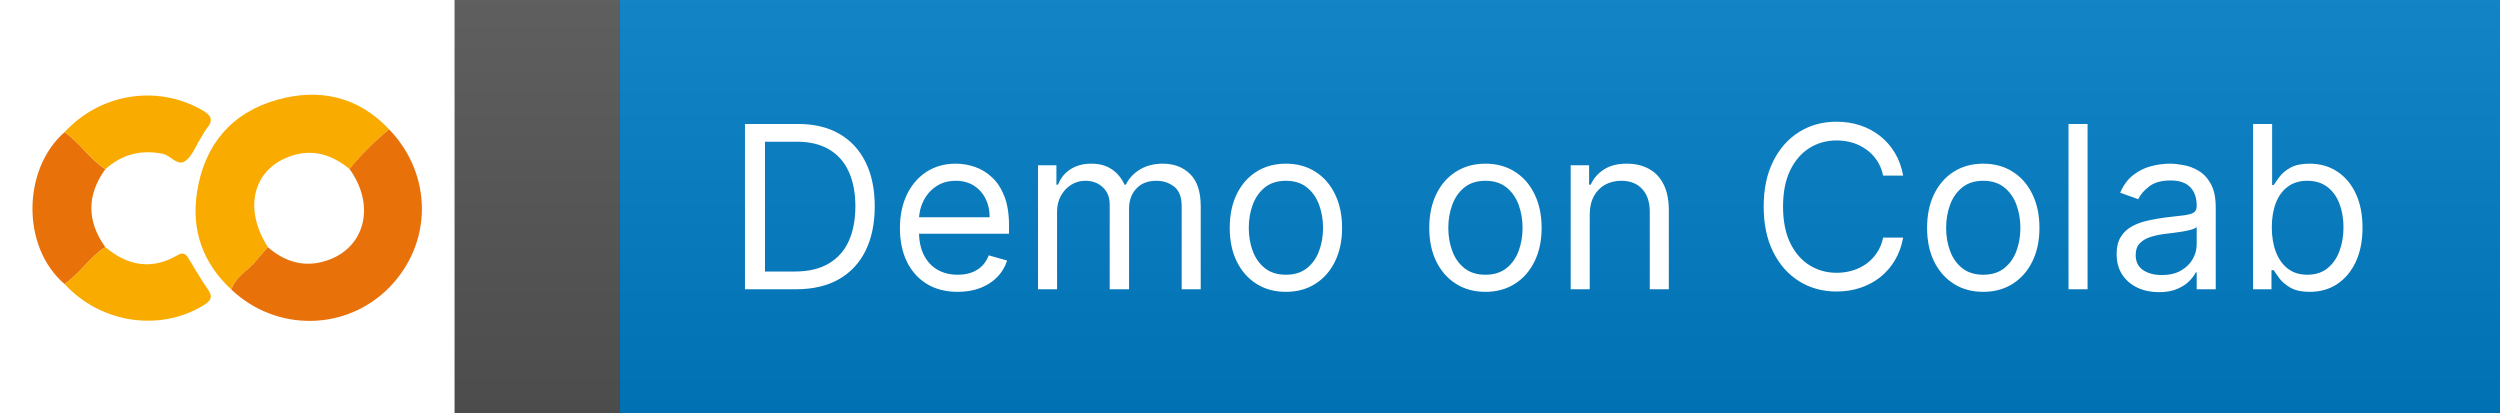 <svg width="121" height="20" viewBox="0 0 121 20" fill="none" xmlns="http://www.w3.org/2000/svg">
<rect x="0" y="0" width="121" height="20" fill="#333333" stroke="none"/>
<g clip-path="url(#clip0_1_17)">
<path d="M0 0H30V20H0V0Z" fill="#555555"/>
<path d="M30 0H121V20H30V0Z" fill="#007EC6"/>
<path d="M0 0H121V20H0V0Z" fill="url(#paint0_linear_1_17)"/>
<rect width="22" height="20" fill="white"/>
<path d="M3.125 13.748C1.029 11.959 1.078 8.186 3.125 6.396C3.865 6.902 4.339 7.702 5.099 8.186C4.194 9.443 4.199 10.701 5.096 11.96C4.339 12.444 3.864 13.242 3.125 13.748Z" fill="#E8710A"/>
<path d="M11.202 14.018C9.814 12.735 9.249 11.144 9.538 9.288C9.892 7.002 11.218 5.444 13.424 4.827C15.439 4.263 17.324 4.656 18.828 6.256C18.134 6.84 17.487 7.472 16.916 8.178C16.098 7.507 15.179 7.199 14.143 7.53C12.254 8.132 11.75 10.076 12.969 11.964C12.78 12.18 12.582 12.389 12.402 12.613C12.018 13.095 11.402 13.379 11.202 14.018Z" fill="#F9AB00"/>
<path d="M16.916 8.179C17.487 7.472 18.134 6.841 18.828 6.257C20.952 8.444 20.95 11.781 18.824 13.929C16.744 16.03 13.374 16.07 11.202 14.019C11.402 13.379 12.018 13.096 12.402 12.614C12.582 12.39 12.78 12.18 12.969 11.965C13.796 12.685 14.74 12.961 15.798 12.617C17.68 12.004 18.19 9.943 16.916 8.179Z" fill="#E8710A"/>
<path d="M5.099 8.186C4.339 7.702 3.865 6.902 3.125 6.396C4.86 4.512 7.62 4.084 9.784 5.331C10.221 5.583 10.349 5.807 10.008 6.218C9.885 6.365 9.806 6.549 9.701 6.713C9.466 7.083 9.301 7.552 8.971 7.791C8.59 8.066 8.268 7.523 7.874 7.443C6.814 7.23 5.9 7.476 5.099 8.186Z" fill="#F9AB00"/>
<path d="M3.125 13.748C3.864 13.242 4.339 12.444 5.096 11.959C6.175 12.864 7.335 13.085 8.593 12.351C8.853 12.198 8.988 12.282 9.121 12.5C9.425 12.999 9.713 13.51 10.049 13.985C10.316 14.362 10.224 14.547 9.851 14.776C7.731 16.074 4.875 15.648 3.125 13.748Z" fill="#F9AB00"/>
<path d="M38.525 14H36.056V6H38.634C39.41 6 40.074 6.16 40.627 6.48C41.178 6.798 41.602 7.255 41.896 7.852C42.19 8.445 42.337 9.156 42.337 9.984C42.337 10.818 42.189 11.535 41.892 12.137C41.595 12.736 41.163 13.197 40.595 13.52C40.028 13.84 39.337 14 38.525 14ZM37.025 13.141H38.462C39.124 13.141 39.672 13.013 40.107 12.758C40.542 12.503 40.866 12.139 41.08 11.668C41.293 11.197 41.4 10.635 41.4 9.984C41.4 9.339 41.294 8.783 41.084 8.316C40.873 7.848 40.557 7.488 40.138 7.238C39.719 6.986 39.197 6.859 38.572 6.859H37.025V13.141ZM46.353 14.125C45.775 14.125 45.276 13.997 44.857 13.742C44.44 13.484 44.119 13.125 43.892 12.664C43.668 12.2 43.556 11.662 43.556 11.047C43.556 10.432 43.668 9.891 43.892 9.422C44.119 8.951 44.434 8.583 44.837 8.32C45.244 8.055 45.718 7.922 46.259 7.922C46.572 7.922 46.88 7.974 47.185 8.078C47.49 8.182 47.767 8.352 48.017 8.586C48.267 8.818 48.466 9.125 48.615 9.508C48.763 9.891 48.837 10.362 48.837 10.922V11.312H44.212V10.516H47.9C47.9 10.177 47.832 9.875 47.697 9.609C47.564 9.344 47.374 9.134 47.127 8.98C46.882 8.827 46.593 8.75 46.259 8.75C45.892 8.75 45.574 8.841 45.306 9.023C45.041 9.203 44.836 9.438 44.693 9.727C44.55 10.016 44.478 10.325 44.478 10.656V11.188C44.478 11.641 44.556 12.025 44.712 12.34C44.871 12.652 45.091 12.891 45.373 13.055C45.654 13.216 45.981 13.297 46.353 13.297C46.595 13.297 46.814 13.263 47.009 13.195C47.207 13.125 47.378 13.021 47.521 12.883C47.664 12.742 47.775 12.568 47.853 12.359L48.744 12.609C48.65 12.912 48.492 13.177 48.271 13.406C48.05 13.633 47.776 13.81 47.451 13.938C47.125 14.062 46.759 14.125 46.353 14.125ZM50.24 14V8H51.13V8.938H51.209C51.334 8.617 51.535 8.368 51.814 8.191C52.093 8.012 52.427 7.922 52.818 7.922C53.214 7.922 53.543 8.012 53.806 8.191C54.072 8.368 54.279 8.617 54.427 8.938H54.49C54.643 8.628 54.874 8.382 55.181 8.199C55.488 8.014 55.857 7.922 56.287 7.922C56.823 7.922 57.262 8.09 57.603 8.426C57.944 8.759 58.115 9.279 58.115 9.984V14H57.193V9.984C57.193 9.542 57.072 9.225 56.83 9.035C56.587 8.845 56.302 8.75 55.974 8.75C55.552 8.75 55.225 8.878 54.994 9.133C54.762 9.385 54.646 9.706 54.646 10.094V14H53.709V9.891C53.709 9.549 53.598 9.275 53.377 9.066C53.155 8.855 52.87 8.75 52.521 8.75C52.281 8.75 52.057 8.814 51.849 8.941C51.643 9.069 51.477 9.246 51.349 9.473C51.224 9.697 51.162 9.956 51.162 10.25V14H50.24ZM62.238 14.125C61.696 14.125 61.221 13.996 60.812 13.738C60.406 13.48 60.088 13.12 59.859 12.656C59.632 12.193 59.519 11.651 59.519 11.031C59.519 10.406 59.632 9.861 59.859 9.395C60.088 8.928 60.406 8.566 60.812 8.309C61.221 8.051 61.696 7.922 62.238 7.922C62.779 7.922 63.253 8.051 63.66 8.309C64.069 8.566 64.386 8.928 64.613 9.395C64.842 9.861 64.957 10.406 64.957 11.031C64.957 11.651 64.842 12.193 64.613 12.656C64.386 13.12 64.069 13.48 63.66 13.738C63.253 13.996 62.779 14.125 62.238 14.125ZM62.238 13.297C62.649 13.297 62.988 13.191 63.253 12.98C63.519 12.77 63.716 12.492 63.843 12.148C63.971 11.805 64.035 11.432 64.035 11.031C64.035 10.63 63.971 10.257 63.843 9.91C63.716 9.564 63.519 9.284 63.253 9.07C62.988 8.857 62.649 8.75 62.238 8.75C61.826 8.75 61.488 8.857 61.222 9.07C60.956 9.284 60.76 9.564 60.632 9.91C60.505 10.257 60.441 10.63 60.441 11.031C60.441 11.432 60.505 11.805 60.632 12.148C60.76 12.492 60.956 12.77 61.222 12.98C61.488 13.191 61.826 13.297 62.238 13.297ZM71.895 14.125C71.353 14.125 70.878 13.996 70.469 13.738C70.063 13.48 69.745 13.12 69.516 12.656C69.29 12.193 69.176 11.651 69.176 11.031C69.176 10.406 69.29 9.861 69.516 9.395C69.745 8.928 70.063 8.566 70.469 8.309C70.878 8.051 71.353 7.922 71.895 7.922C72.437 7.922 72.911 8.051 73.317 8.309C73.726 8.566 74.043 8.928 74.27 9.395C74.499 9.861 74.614 10.406 74.614 11.031C74.614 11.651 74.499 12.193 74.27 12.656C74.043 13.12 73.726 13.48 73.317 13.738C72.911 13.996 72.437 14.125 71.895 14.125ZM71.895 13.297C72.306 13.297 72.645 13.191 72.911 12.98C73.176 12.77 73.373 12.492 73.501 12.148C73.628 11.805 73.692 11.432 73.692 11.031C73.692 10.63 73.628 10.257 73.501 9.91C73.373 9.564 73.176 9.284 72.911 9.07C72.645 8.857 72.306 8.75 71.895 8.75C71.484 8.75 71.145 8.857 70.879 9.07C70.614 9.284 70.417 9.564 70.29 9.91C70.162 10.257 70.098 10.63 70.098 11.031C70.098 11.432 70.162 11.805 70.29 12.148C70.417 12.492 70.614 12.77 70.879 12.98C71.145 13.191 71.484 13.297 71.895 13.297ZM76.943 10.391V14H76.021V8H76.912V8.938H76.99C77.13 8.633 77.344 8.388 77.63 8.203C77.917 8.016 78.287 7.922 78.74 7.922C79.146 7.922 79.501 8.005 79.806 8.172C80.111 8.336 80.348 8.586 80.517 8.922C80.686 9.255 80.771 9.677 80.771 10.188V14H79.849V10.25C79.849 9.779 79.727 9.411 79.482 9.148C79.237 8.883 78.901 8.75 78.474 8.75C78.18 8.75 77.917 8.814 77.685 8.941C77.456 9.069 77.275 9.255 77.142 9.5C77.009 9.745 76.943 10.042 76.943 10.391ZM92.112 8.5H91.143C91.086 8.221 90.986 7.977 90.842 7.766C90.702 7.555 90.53 7.378 90.327 7.234C90.126 7.089 89.903 6.979 89.659 6.906C89.414 6.833 89.159 6.797 88.893 6.797C88.409 6.797 87.97 6.919 87.577 7.164C87.186 7.409 86.875 7.77 86.643 8.246C86.414 8.723 86.299 9.307 86.299 10C86.299 10.693 86.414 11.277 86.643 11.754C86.875 12.23 87.186 12.591 87.577 12.836C87.97 13.081 88.409 13.203 88.893 13.203C89.159 13.203 89.414 13.167 89.659 13.094C89.903 13.021 90.126 12.913 90.327 12.77C90.53 12.624 90.702 12.445 90.842 12.234C90.986 12.021 91.086 11.776 91.143 11.5H92.112C92.039 11.909 91.906 12.275 91.713 12.598C91.521 12.921 91.281 13.195 90.995 13.422C90.708 13.646 90.387 13.816 90.03 13.934C89.676 14.051 89.297 14.109 88.893 14.109C88.211 14.109 87.604 13.943 87.073 13.609C86.541 13.276 86.124 12.802 85.819 12.188C85.514 11.573 85.362 10.844 85.362 10C85.362 9.156 85.514 8.427 85.819 7.812C86.124 7.198 86.541 6.724 87.073 6.391C87.604 6.057 88.211 5.891 88.893 5.891C89.297 5.891 89.676 5.949 90.03 6.066C90.387 6.184 90.708 6.355 90.995 6.582C91.281 6.806 91.521 7.079 91.713 7.402C91.906 7.723 92.039 8.089 92.112 8.5ZM95.99 14.125C95.448 14.125 94.973 13.996 94.564 13.738C94.158 13.48 93.84 13.12 93.611 12.656C93.384 12.193 93.271 11.651 93.271 11.031C93.271 10.406 93.384 9.861 93.611 9.395C93.84 8.928 94.158 8.566 94.564 8.309C94.973 8.051 95.448 7.922 95.99 7.922C96.531 7.922 97.005 8.051 97.412 8.309C97.82 8.566 98.138 8.928 98.365 9.395C98.594 9.861 98.709 10.406 98.709 11.031C98.709 11.651 98.594 12.193 98.365 12.656C98.138 13.12 97.82 13.48 97.412 13.738C97.005 13.996 96.531 14.125 95.99 14.125ZM95.99 13.297C96.401 13.297 96.74 13.191 97.005 12.98C97.271 12.77 97.468 12.492 97.595 12.148C97.723 11.805 97.787 11.432 97.787 11.031C97.787 10.63 97.723 10.257 97.595 9.91C97.468 9.564 97.271 9.284 97.005 9.07C96.74 8.857 96.401 8.75 95.99 8.75C95.578 8.75 95.24 8.857 94.974 9.07C94.709 9.284 94.512 9.564 94.384 9.91C94.257 10.257 94.193 10.63 94.193 11.031C94.193 11.432 94.257 11.805 94.384 12.148C94.512 12.492 94.709 12.77 94.974 12.98C95.24 13.191 95.578 13.297 95.99 13.297ZM101.038 6V14H100.116V6H101.038ZM104.492 14.141C104.111 14.141 103.766 14.069 103.457 13.926C103.147 13.78 102.901 13.57 102.718 13.297C102.536 13.021 102.445 12.688 102.445 12.297C102.445 11.953 102.513 11.675 102.648 11.461C102.783 11.245 102.964 11.075 103.191 10.953C103.417 10.831 103.667 10.74 103.941 10.68C104.217 10.617 104.494 10.568 104.773 10.531C105.138 10.484 105.433 10.449 105.66 10.426C105.889 10.4 106.056 10.357 106.16 10.297C106.266 10.237 106.32 10.133 106.32 9.984V9.953C106.32 9.568 106.214 9.268 106.003 9.055C105.795 8.841 105.479 8.734 105.054 8.734C104.614 8.734 104.269 8.831 104.019 9.023C103.769 9.216 103.593 9.422 103.492 9.641L102.617 9.328C102.773 8.964 102.981 8.68 103.242 8.477C103.505 8.271 103.791 8.128 104.101 8.047C104.414 7.964 104.721 7.922 105.023 7.922C105.216 7.922 105.437 7.945 105.687 7.992C105.94 8.036 106.183 8.129 106.417 8.27C106.654 8.41 106.851 8.622 107.007 8.906C107.164 9.19 107.242 9.57 107.242 10.047V14H106.32V13.188H106.273C106.21 13.318 106.106 13.457 105.96 13.605C105.815 13.754 105.621 13.88 105.378 13.984C105.136 14.088 104.841 14.141 104.492 14.141ZM104.632 13.312C104.997 13.312 105.304 13.241 105.554 13.098C105.807 12.954 105.997 12.77 106.125 12.543C106.255 12.316 106.32 12.078 106.32 11.828V10.984C106.281 11.031 106.195 11.074 106.062 11.113C105.932 11.15 105.781 11.182 105.609 11.211C105.44 11.237 105.274 11.26 105.113 11.281C104.954 11.3 104.825 11.315 104.726 11.328C104.486 11.359 104.263 11.41 104.054 11.48C103.848 11.548 103.682 11.651 103.554 11.789C103.429 11.925 103.367 12.109 103.367 12.344C103.367 12.664 103.485 12.906 103.722 13.07C103.962 13.232 104.265 13.312 104.632 13.312ZM109.049 14V6H109.971V8.953H110.049C110.117 8.849 110.211 8.716 110.331 8.555C110.453 8.391 110.627 8.245 110.854 8.117C111.083 7.987 111.393 7.922 111.784 7.922C112.289 7.922 112.734 8.048 113.12 8.301C113.505 8.553 113.806 8.911 114.022 9.375C114.238 9.839 114.346 10.385 114.346 11.016C114.346 11.651 114.238 12.202 114.022 12.668C113.806 13.132 113.506 13.491 113.124 13.746C112.741 13.999 112.299 14.125 111.799 14.125C111.414 14.125 111.105 14.061 110.874 13.934C110.642 13.803 110.463 13.656 110.338 13.492C110.213 13.325 110.117 13.188 110.049 13.078H109.94V14H109.049ZM109.956 11C109.956 11.453 110.022 11.853 110.155 12.199C110.288 12.543 110.482 12.812 110.737 13.008C110.992 13.2 111.305 13.297 111.674 13.297C112.06 13.297 112.381 13.195 112.639 12.992C112.9 12.787 113.095 12.51 113.225 12.164C113.358 11.815 113.424 11.427 113.424 11C113.424 10.578 113.359 10.198 113.229 9.859C113.101 9.518 112.907 9.249 112.647 9.051C112.389 8.85 112.065 8.75 111.674 8.75C111.299 8.75 110.984 8.845 110.729 9.035C110.474 9.223 110.281 9.486 110.151 9.824C110.021 10.16 109.956 10.552 109.956 11Z" fill="white"/>
</g>
<defs>
<linearGradient id="paint0_linear_1_17" x1="0" y1="0" x2="0" y2="20" gradientUnits="userSpaceOnUse">
<stop stop-color="#BBBBBB" stop-opacity="0.1"/>
<stop offset="1" stop-opacity="0.1"/>
</linearGradient>
<clipPath id="clip0_1_17">
<rect width="121" height="20" fill="white"/>
</clipPath>
</defs>
</svg>
